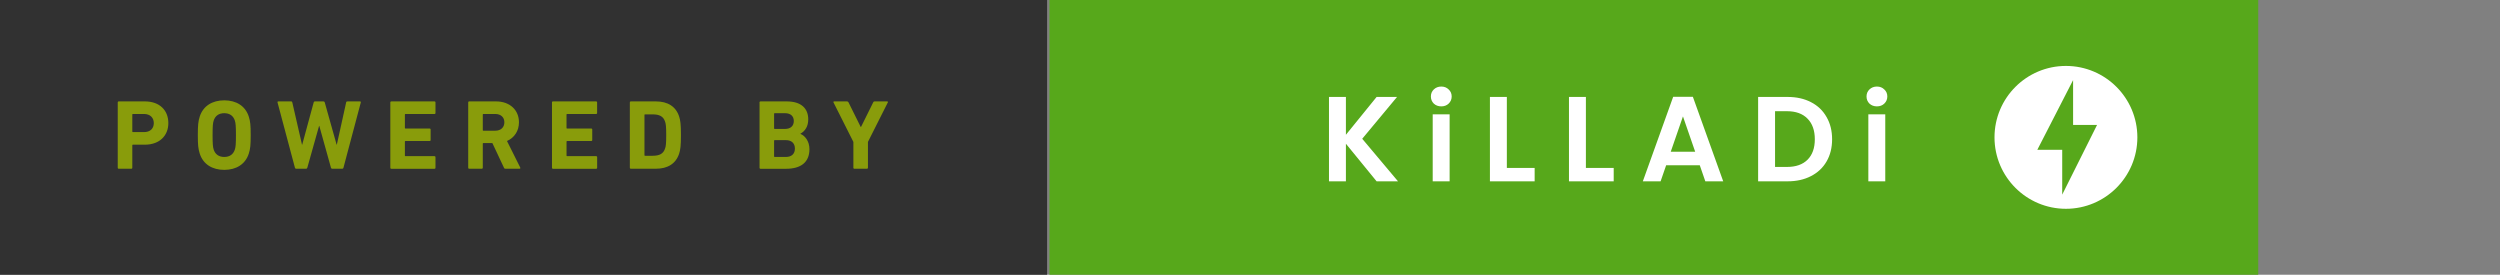 <svg width="455" height="50" viewBox="0 0 455 50" fill="none" xmlns="http://www.w3.org/2000/svg">
<rect x="0" y="0" width="455" height="50" fill="#808080" stroke="none"/>
<path d="M0 0H190.572V50H0V0Z" fill="#313131"/>
<path d="M21.61 30.71C21.503 30.71 21.43 30.638 21.43 30.53V18.635C21.43 18.528 21.503 18.455 21.61 18.455H26.368C29.035 18.455 30.638 20.059 30.638 22.401C30.638 24.711 29.018 26.331 26.368 26.331H24.188C24.116 26.331 24.08 26.371 24.08 26.441V30.531C24.08 30.641 24.008 30.711 23.9 30.711H21.61V30.71ZM27.99 22.402C27.99 21.412 27.324 20.744 26.207 20.744H24.19C24.117 20.744 24.08 20.78 24.08 20.852V23.934C24.08 24.004 24.117 24.041 24.19 24.041H26.207C27.324 24.049 27.991 23.401 27.991 22.409L27.99 22.402ZM36.347 27.935C36.077 27.088 36.005 26.405 36.005 24.583C36.005 22.761 36.077 22.078 36.347 21.231C36.977 19.251 38.672 18.261 40.817 18.261C42.96 18.261 44.654 19.251 45.285 21.238C45.555 22.086 45.628 22.77 45.628 24.591C45.628 26.412 45.556 27.095 45.285 27.941C44.655 29.921 42.96 30.915 40.815 30.915C38.671 30.915 36.978 29.923 36.347 27.941V27.935ZM42.744 27.215C42.888 26.781 42.942 26.187 42.942 24.583C42.942 22.979 42.888 22.385 42.744 21.953C42.474 21.103 41.824 20.6 40.816 20.6C39.806 20.6 39.158 21.104 38.888 21.952C38.743 22.385 38.69 22.979 38.69 24.582C38.69 26.185 38.744 26.782 38.888 27.214C39.158 28.061 39.808 28.566 40.816 28.566C41.826 28.566 42.474 28.061 42.744 27.214V27.215ZM60.47 30.71C60.344 30.71 60.272 30.638 60.236 30.53L58.11 22.907H58.074L55.93 30.53C55.894 30.637 55.822 30.71 55.696 30.71H53.894C53.786 30.71 53.714 30.638 53.678 30.53L50.508 18.635C50.488 18.528 50.525 18.455 50.651 18.455H52.981C53.109 18.455 53.181 18.527 53.199 18.635L54.965 26.33H55L57.09 18.635C57.125 18.528 57.197 18.455 57.323 18.455H58.889C58.995 18.455 59.069 18.527 59.103 18.635L61.266 26.33H61.302L63 18.635C63.018 18.509 63.09 18.455 63.216 18.455H65.524C65.652 18.455 65.688 18.527 65.67 18.635L62.508 30.53C62.49 30.637 62.4 30.71 62.274 30.71H60.47ZM71.04 18.636C71.04 18.529 71.113 18.456 71.22 18.456H79.078C79.186 18.456 79.258 18.528 79.258 18.636V20.566C79.258 20.673 79.186 20.746 79.078 20.746H73.798C73.726 20.746 73.69 20.781 73.69 20.853V23.286C73.69 23.358 73.726 23.394 73.798 23.394H78.195C78.303 23.394 78.375 23.466 78.375 23.574V25.484C78.375 25.592 78.303 25.664 78.195 25.664H73.798C73.726 25.664 73.69 25.701 73.69 25.774V28.314C73.69 28.386 73.726 28.421 73.798 28.421H79.078C79.186 28.421 79.258 28.501 79.258 28.609V30.537C79.258 30.647 79.186 30.717 79.078 30.717H71.22C71.113 30.717 71.04 30.647 71.04 30.537V18.637V18.636ZM91.993 30.71C91.831 30.71 91.777 30.656 91.723 30.53L89.613 26.043H87.973C87.903 26.043 87.866 26.079 87.866 26.15V30.53C87.866 30.637 87.794 30.71 87.686 30.71H85.396C85.289 30.71 85.216 30.638 85.216 30.53V18.635C85.216 18.528 85.289 18.455 85.396 18.455H90.281C92.791 18.455 94.451 20.022 94.451 22.257C94.451 23.825 93.621 25.069 92.271 25.663L94.685 30.493C94.739 30.6 94.685 30.709 94.559 30.709H91.999L91.993 30.71ZM91.795 22.258C91.795 21.338 91.145 20.744 90.137 20.744H87.975C87.903 20.744 87.867 20.78 87.867 20.852V23.682C87.867 23.752 87.903 23.789 87.975 23.789H90.137C91.147 23.789 91.795 23.189 91.795 22.251V22.258ZM100.457 18.636C100.457 18.529 100.529 18.456 100.637 18.456H108.494C108.602 18.456 108.674 18.528 108.674 18.636V20.566C108.674 20.673 108.602 20.746 108.494 20.746H103.214C103.142 20.746 103.106 20.781 103.106 20.853V23.286C103.106 23.358 103.142 23.394 103.214 23.394H107.611C107.721 23.394 107.791 23.466 107.791 23.574V25.484C107.791 25.592 107.721 25.664 107.611 25.664H103.221C103.149 25.664 103.111 25.701 103.111 25.774V28.314C103.111 28.386 103.148 28.421 103.221 28.421H108.501C108.608 28.421 108.681 28.501 108.681 28.609V30.537C108.681 30.647 108.608 30.717 108.501 30.717H100.643C100.533 30.717 100.463 30.647 100.463 30.537V18.637L100.457 18.636ZM114.633 18.636C114.633 18.529 114.705 18.456 114.813 18.456H119.373C121.517 18.456 123.013 19.376 123.607 21.213C123.823 21.898 123.932 22.583 123.932 24.583C123.932 26.583 123.824 27.268 123.607 27.953C123.012 29.791 121.517 30.71 119.372 30.71H114.812C114.705 30.71 114.632 30.638 114.632 30.53V18.635L114.633 18.636ZM117.391 28.35H118.781C120.011 28.35 120.749 27.99 121.051 26.998C121.181 26.638 121.251 26.168 121.251 24.583C121.251 22.998 121.181 22.528 121.051 22.168C120.749 21.178 120.011 20.816 118.781 20.816H117.398C117.328 20.816 117.291 20.852 117.291 20.924V28.24C117.291 28.313 117.325 28.35 117.398 28.35H117.391ZM138.231 18.636C138.231 18.529 138.309 18.456 138.411 18.456H143.191C145.859 18.456 147.101 19.771 147.101 21.718C147.101 23.051 146.491 23.88 145.679 24.331V24.371C146.489 24.681 147.319 25.689 147.319 27.148C147.319 29.564 145.715 30.718 143.066 30.718H138.416C138.31 30.718 138.236 30.645 138.236 30.536V18.637L138.231 18.636ZM142.868 23.466C143.878 23.466 144.472 22.926 144.472 22.026C144.472 21.124 143.878 20.601 142.868 20.601H140.994C140.924 20.601 140.884 20.641 140.884 20.711V23.361C140.884 23.431 140.924 23.471 140.994 23.471H142.869L142.868 23.466ZM140.994 28.566H143.012C144.092 28.566 144.672 27.989 144.672 27.034C144.672 26.096 144.094 25.502 143.012 25.502H140.995C140.921 25.502 140.885 25.538 140.885 25.61V28.457C140.885 28.529 140.921 28.565 140.995 28.565L140.994 28.566ZM155.494 30.71C155.384 30.71 155.314 30.638 155.314 30.53V25.826L151.694 18.636C151.657 18.546 151.694 18.456 151.819 18.456H154.162C154.289 18.456 154.379 18.51 154.432 18.636L156.65 23.106H156.704L158.921 18.636C158.94 18.581 158.977 18.533 159.026 18.5C159.074 18.468 159.132 18.452 159.191 18.456H161.461C161.587 18.456 161.641 18.546 161.587 18.636L157.967 25.826V30.529C157.967 30.629 157.895 30.709 157.787 30.709H155.497L155.494 30.71Z" fill="#899C0B"/>
<path d="M191.002 0H411V50H191L191.002 0Z" fill="#57A81B"/>
<path d="M250.543 33L244.955 26.158V33H241.875V17.644H244.955V24.53L250.543 17.644H254.261L247.925 25.256L254.437 33H250.543ZM262.314 19.36C261.772 19.36 261.317 19.191 260.95 18.854C260.598 18.502 260.422 18.069 260.422 17.556C260.422 17.043 260.598 16.617 260.95 16.28C261.317 15.928 261.772 15.752 262.314 15.752C262.857 15.752 263.304 15.928 263.656 16.28C264.023 16.617 264.206 17.043 264.206 17.556C264.206 18.069 264.023 18.502 263.656 18.854C263.304 19.191 262.857 19.36 262.314 19.36ZM263.832 20.812V33H260.752V20.812H263.832ZM274.246 30.558H279.306V33H271.166V17.644H274.246V30.558ZM288.633 30.558H293.693V33H285.553V17.644H288.633V30.558ZM309.357 30.074H303.241L302.229 33H298.995L304.517 17.622H308.103L313.625 33H310.369L309.357 30.074ZM308.521 27.61L306.299 21.186L304.077 27.61H308.521ZM325.347 17.644C326.96 17.644 328.376 17.959 329.593 18.59C330.825 19.221 331.771 20.123 332.431 21.296C333.106 22.455 333.443 23.804 333.443 25.344C333.443 26.884 333.106 28.233 332.431 29.392C331.771 30.536 330.825 31.423 329.593 32.054C328.376 32.685 326.96 33 325.347 33H319.979V17.644H325.347ZM325.237 30.382C326.85 30.382 328.097 29.942 328.977 29.062C329.857 28.182 330.297 26.943 330.297 25.344C330.297 23.745 329.857 22.499 328.977 21.604C328.097 20.695 326.85 20.24 325.237 20.24H323.059V30.382H325.237ZM341.6 19.36C341.058 19.36 340.603 19.191 340.236 18.854C339.884 18.502 339.708 18.069 339.708 17.556C339.708 17.043 339.884 16.617 340.236 16.28C340.603 15.928 341.058 15.752 341.6 15.752C342.143 15.752 342.59 15.928 342.942 16.28C343.309 16.617 343.492 17.043 343.492 17.556C343.492 18.069 343.309 18.502 342.942 18.854C342.59 19.191 342.143 19.36 341.6 19.36ZM343.118 20.812V33H340.038V20.812H343.118Z" fill="white"/>
<path d="M376 12C368.823 12 363 17.823 363 25C363 32.177 368.823 38 376 38C383.177 38 389 32.177 389 25C389 17.823 383.177 12 376 12ZM375.323 35.421V27.267H370.79L377.303 14.579V22.733H381.666L375.323 35.421Z" fill="white"/>
</svg>
